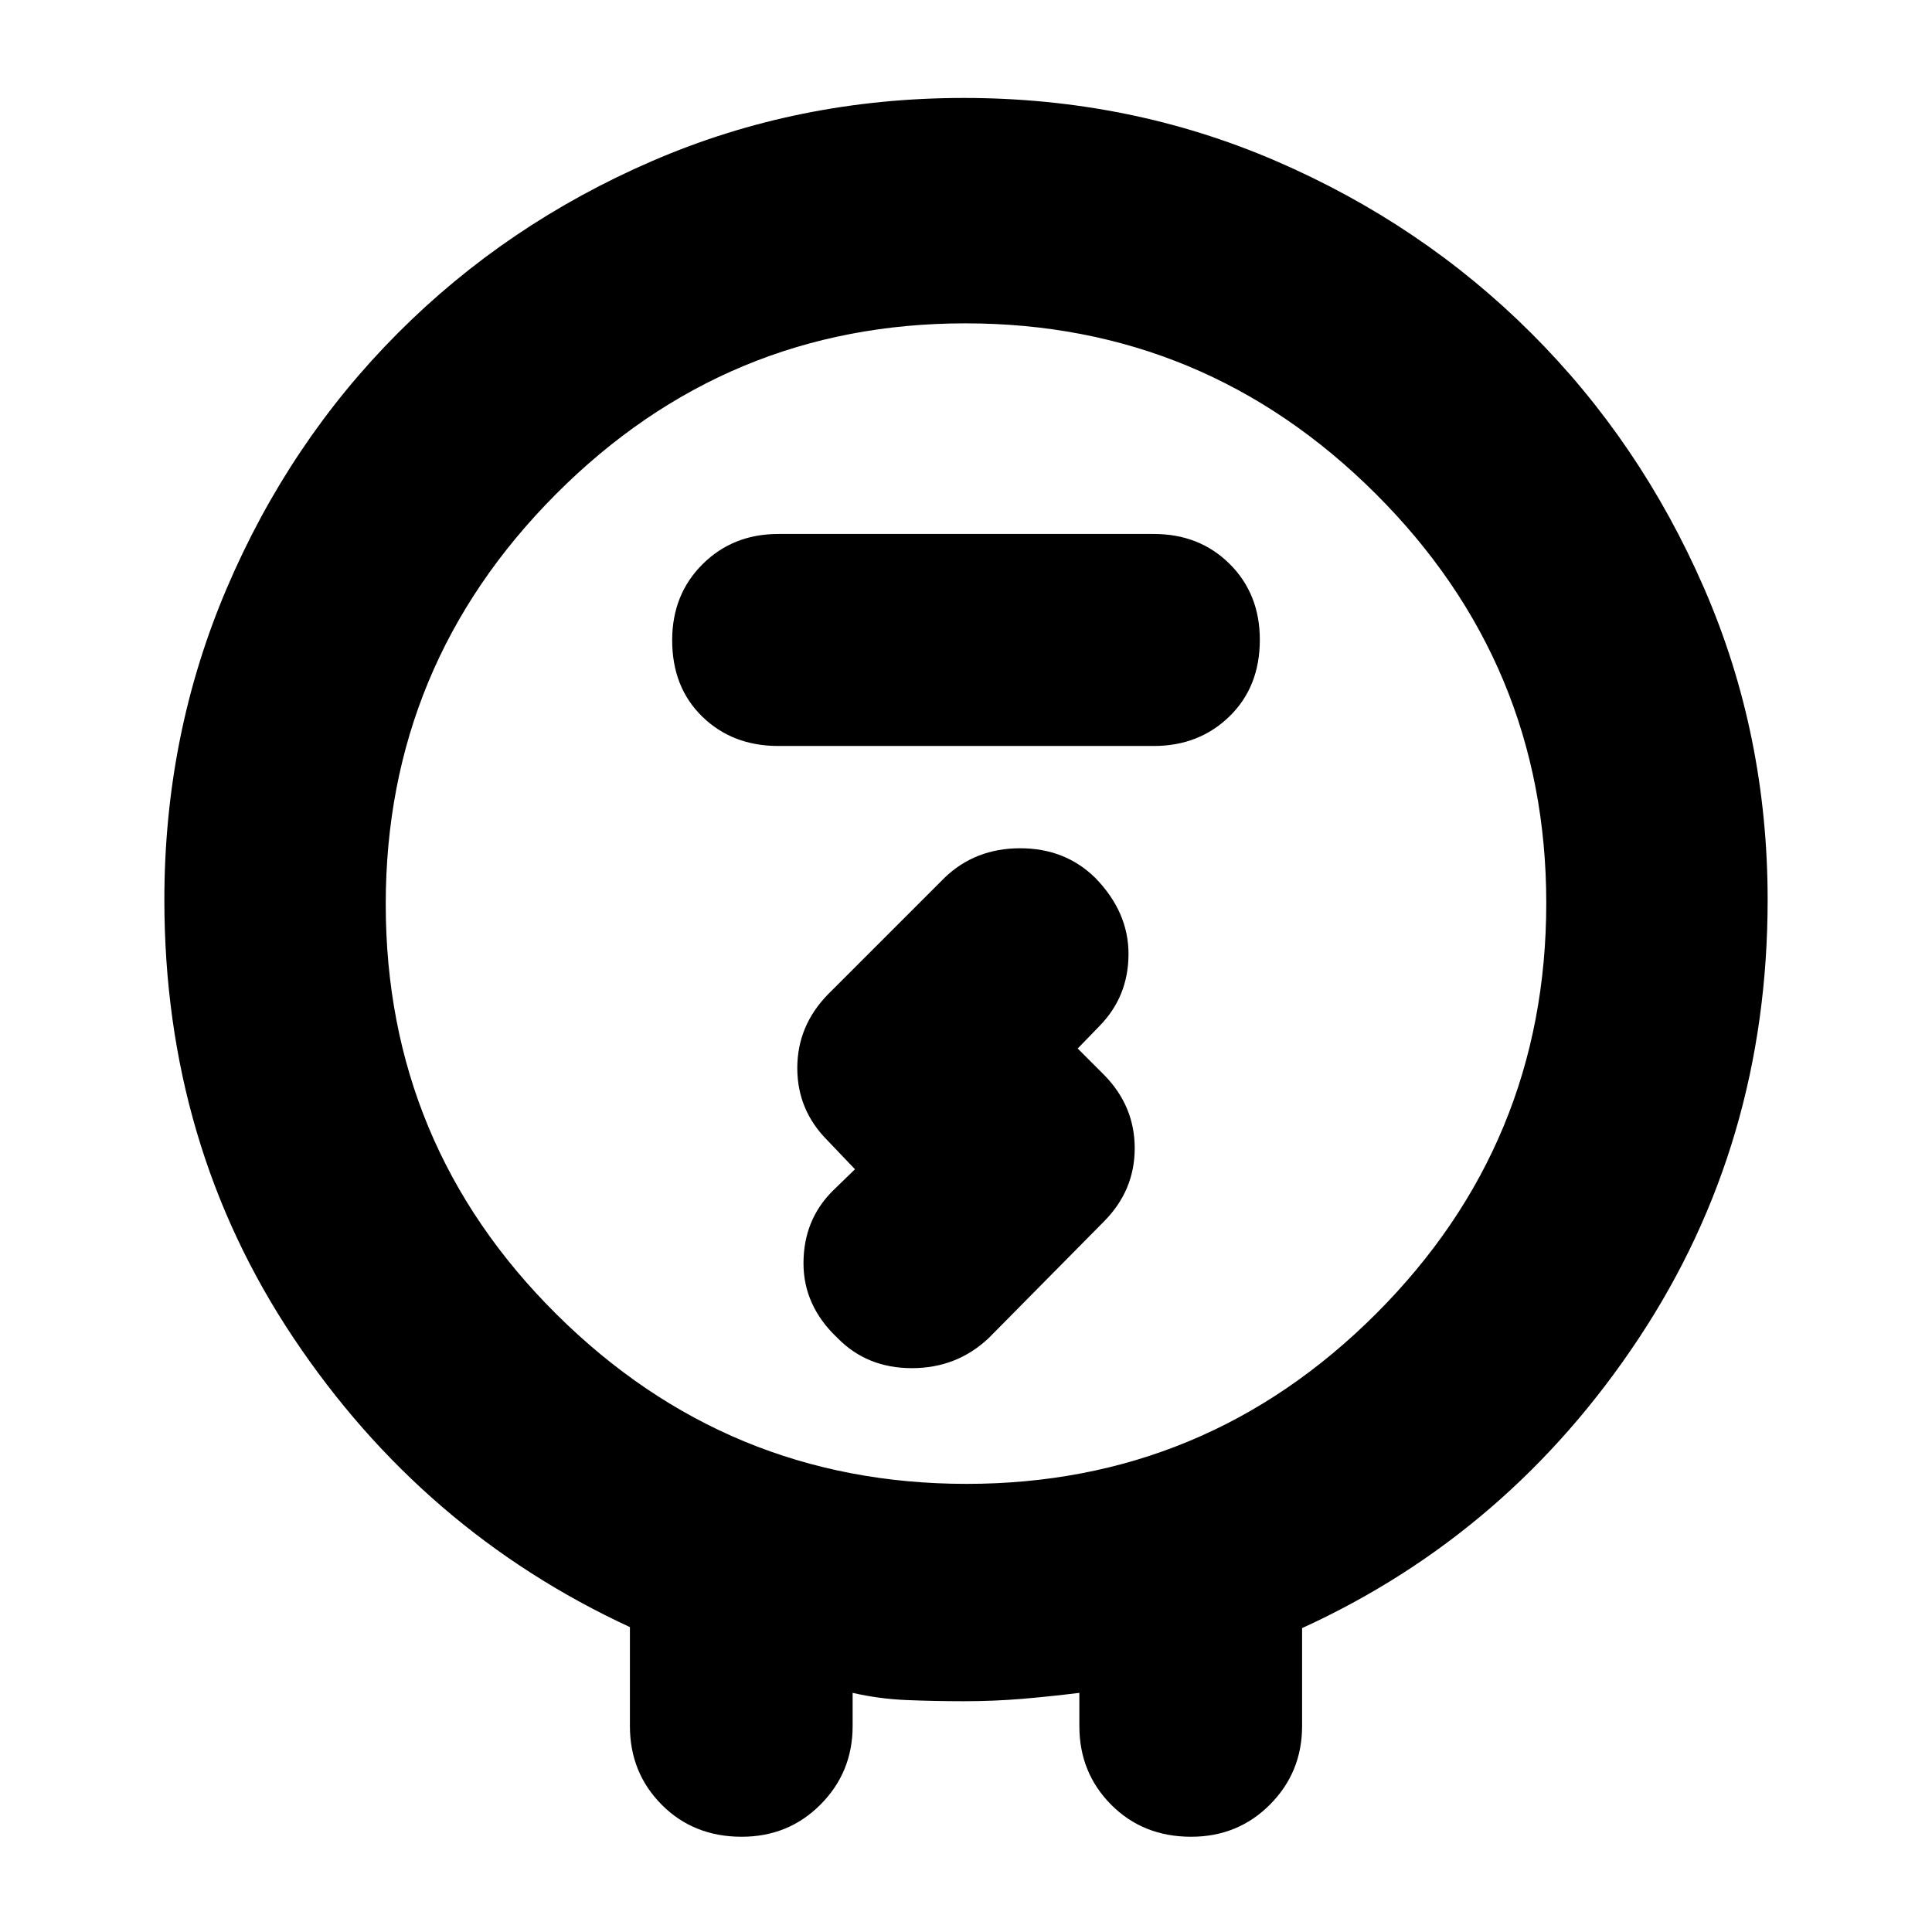 <svg xmlns="http://www.w3.org/2000/svg" height="40" viewBox="0 -960 960 960" width="40"><path d="M313-102.33v-49.17q-103-47.67-167.17-143.71-64.16-96.05-64.16-217.71 0-82.04 30.97-154.68t85.04-126.87q54.06-54.24 126.46-85.55 72.39-31.31 154.79-31.31 82.4 0 154.9 31.25t126.92 85.5q54.42 54.25 86 126.84 31.58 72.6 31.58 154.86 0 121.19-64.08 217.95Q750.17-198.17 647-151v48.67q0 22.96-15.93 38.98-15.94 16.02-39.19 16.02-23.91 0-39.73-15.9-15.82-15.9-15.82-39.1v-16.5q-14.72 1.83-28.69 3-13.98 1.16-28.77 1.16-14.61 0-28.4-.58-13.8-.58-26.8-3.58v16.5q0 22.96-15.94 38.98-15.93 16.02-39.18 16.02-23.92 0-39.73-15.9Q313-79.13 313-102.33Zm167.28-120.34q118.89 0 203.47-84.53t84.58-204.08q0-118.89-84.86-203.47-84.87-84.58-203.75-84.58-118.89 0-203.47 84.86-84.58 84.87-84.58 203.75 0 119.55 84.86 203.8 84.87 84.25 203.75 84.25Zm-93.61-366.66h186.66q22.47 0 37.57-14.69 15.1-14.68 15.1-38.1 0-22.75-14.98-37.65-14.99-14.9-37.69-14.9H386.67q-22.47 0-37.57 15.02-15.1 15.02-15.1 37.77 0 23.41 14.98 37.98 14.99 14.57 37.69 14.57ZM424.83-379l-11.16 10.83q-14.34 14.37-14.42 35.68-.08 21.32 16.89 37.32 14.65 15 36.98 15 22.34 0 38.21-15l57.34-58q15.16-15.35 15.16-36.28 0-20.94-15.16-36.38L535.5-439l10.83-11.17q14.34-14.64 14.42-35.62.08-20.99-16.56-38.04-14.94-14.67-37.28-14.67-22.33 0-37.58 14.67l-58 58q-15.16 15.62-15.16 36.56 0 20.94 15.05 35.99L424.83-379ZM480-511Z"/></svg>